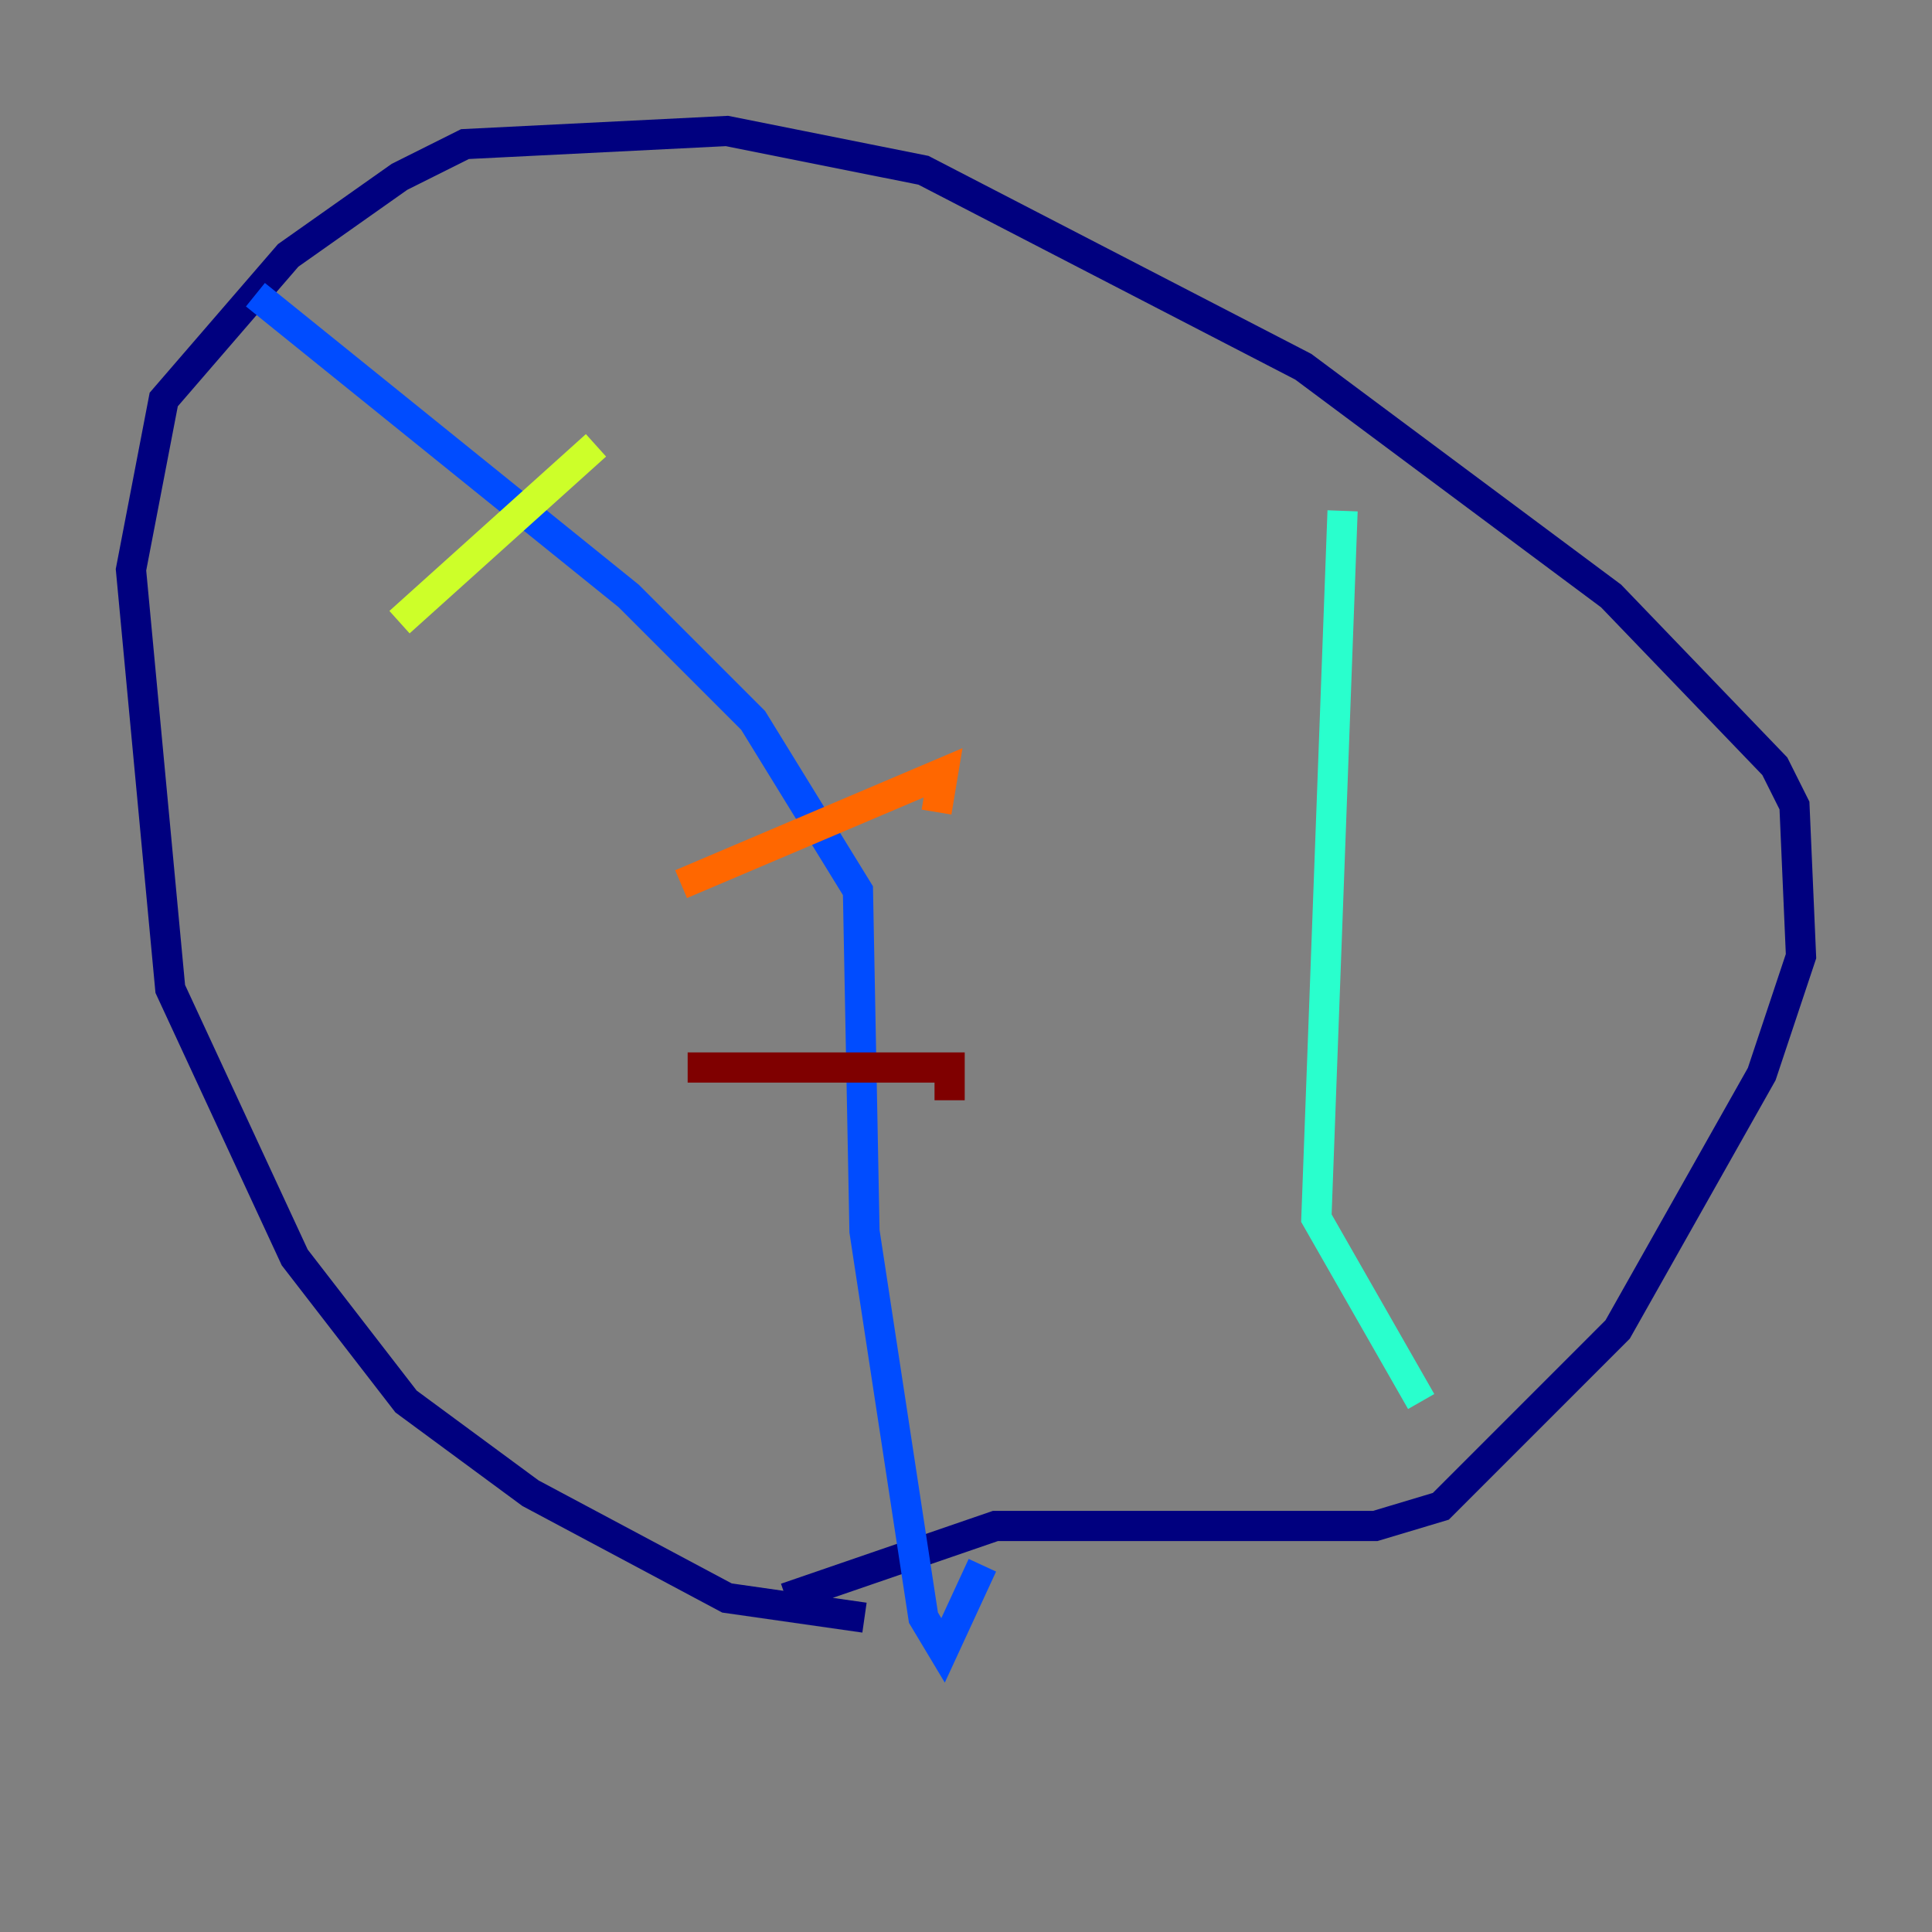 <?xml version="1.0" encoding="utf-8" ?>
<svg baseProfile="tiny" height="128" version="1.2" viewBox="0,0,128,128" width="128" xmlns="http://www.w3.org/2000/svg" xmlns:ev="http://www.w3.org/2001/xml-events" xmlns:xlink="http://www.w3.org/1999/xlink"><rect x="0" y="0" width="128" height="128" fill="#808080" stroke="none"/><defs /><polyline fill="none" points="57.275,107.173 48.163,105.871 35.146,98.929 26.902,92.854 19.525,83.308 11.281,65.519 8.678,37.749 10.848,26.468 19.091,16.922 26.468,11.715 30.807,9.546 48.163,8.678 61.18,11.281 86.346,24.298 106.739,39.485 117.586,50.766 118.888,53.37 119.322,63.349 116.719,71.159 107.173,88.081 95.458,99.797 91.119,101.098 65.953,101.098 52.068,105.871" stroke="#00007f" stroke-width="2" /><polyline fill="none" points="16.922,19.525 41.654,39.485 49.898,47.729 56.841,59.01 57.275,81.573 61.18,107.173 62.481,109.342 65.085,103.702" stroke="#004cff" stroke-width="2" /><polyline fill="none" points="88.949,33.844 87.214,80.705 94.156,92.854" stroke="#29ffcd" stroke-width="2" /><polyline fill="none" points="26.468,41.22 39.485,29.505" stroke="#cdff29" stroke-width="2" /><polyline fill="none" points="45.125,58.576 62.481,51.2 62.047,53.803" stroke="#ff6700" stroke-width="2" /><polyline fill="none" points="45.559,70.725 62.915,70.725 62.915,72.895" stroke="#7f0000" stroke-width="2" /></svg>